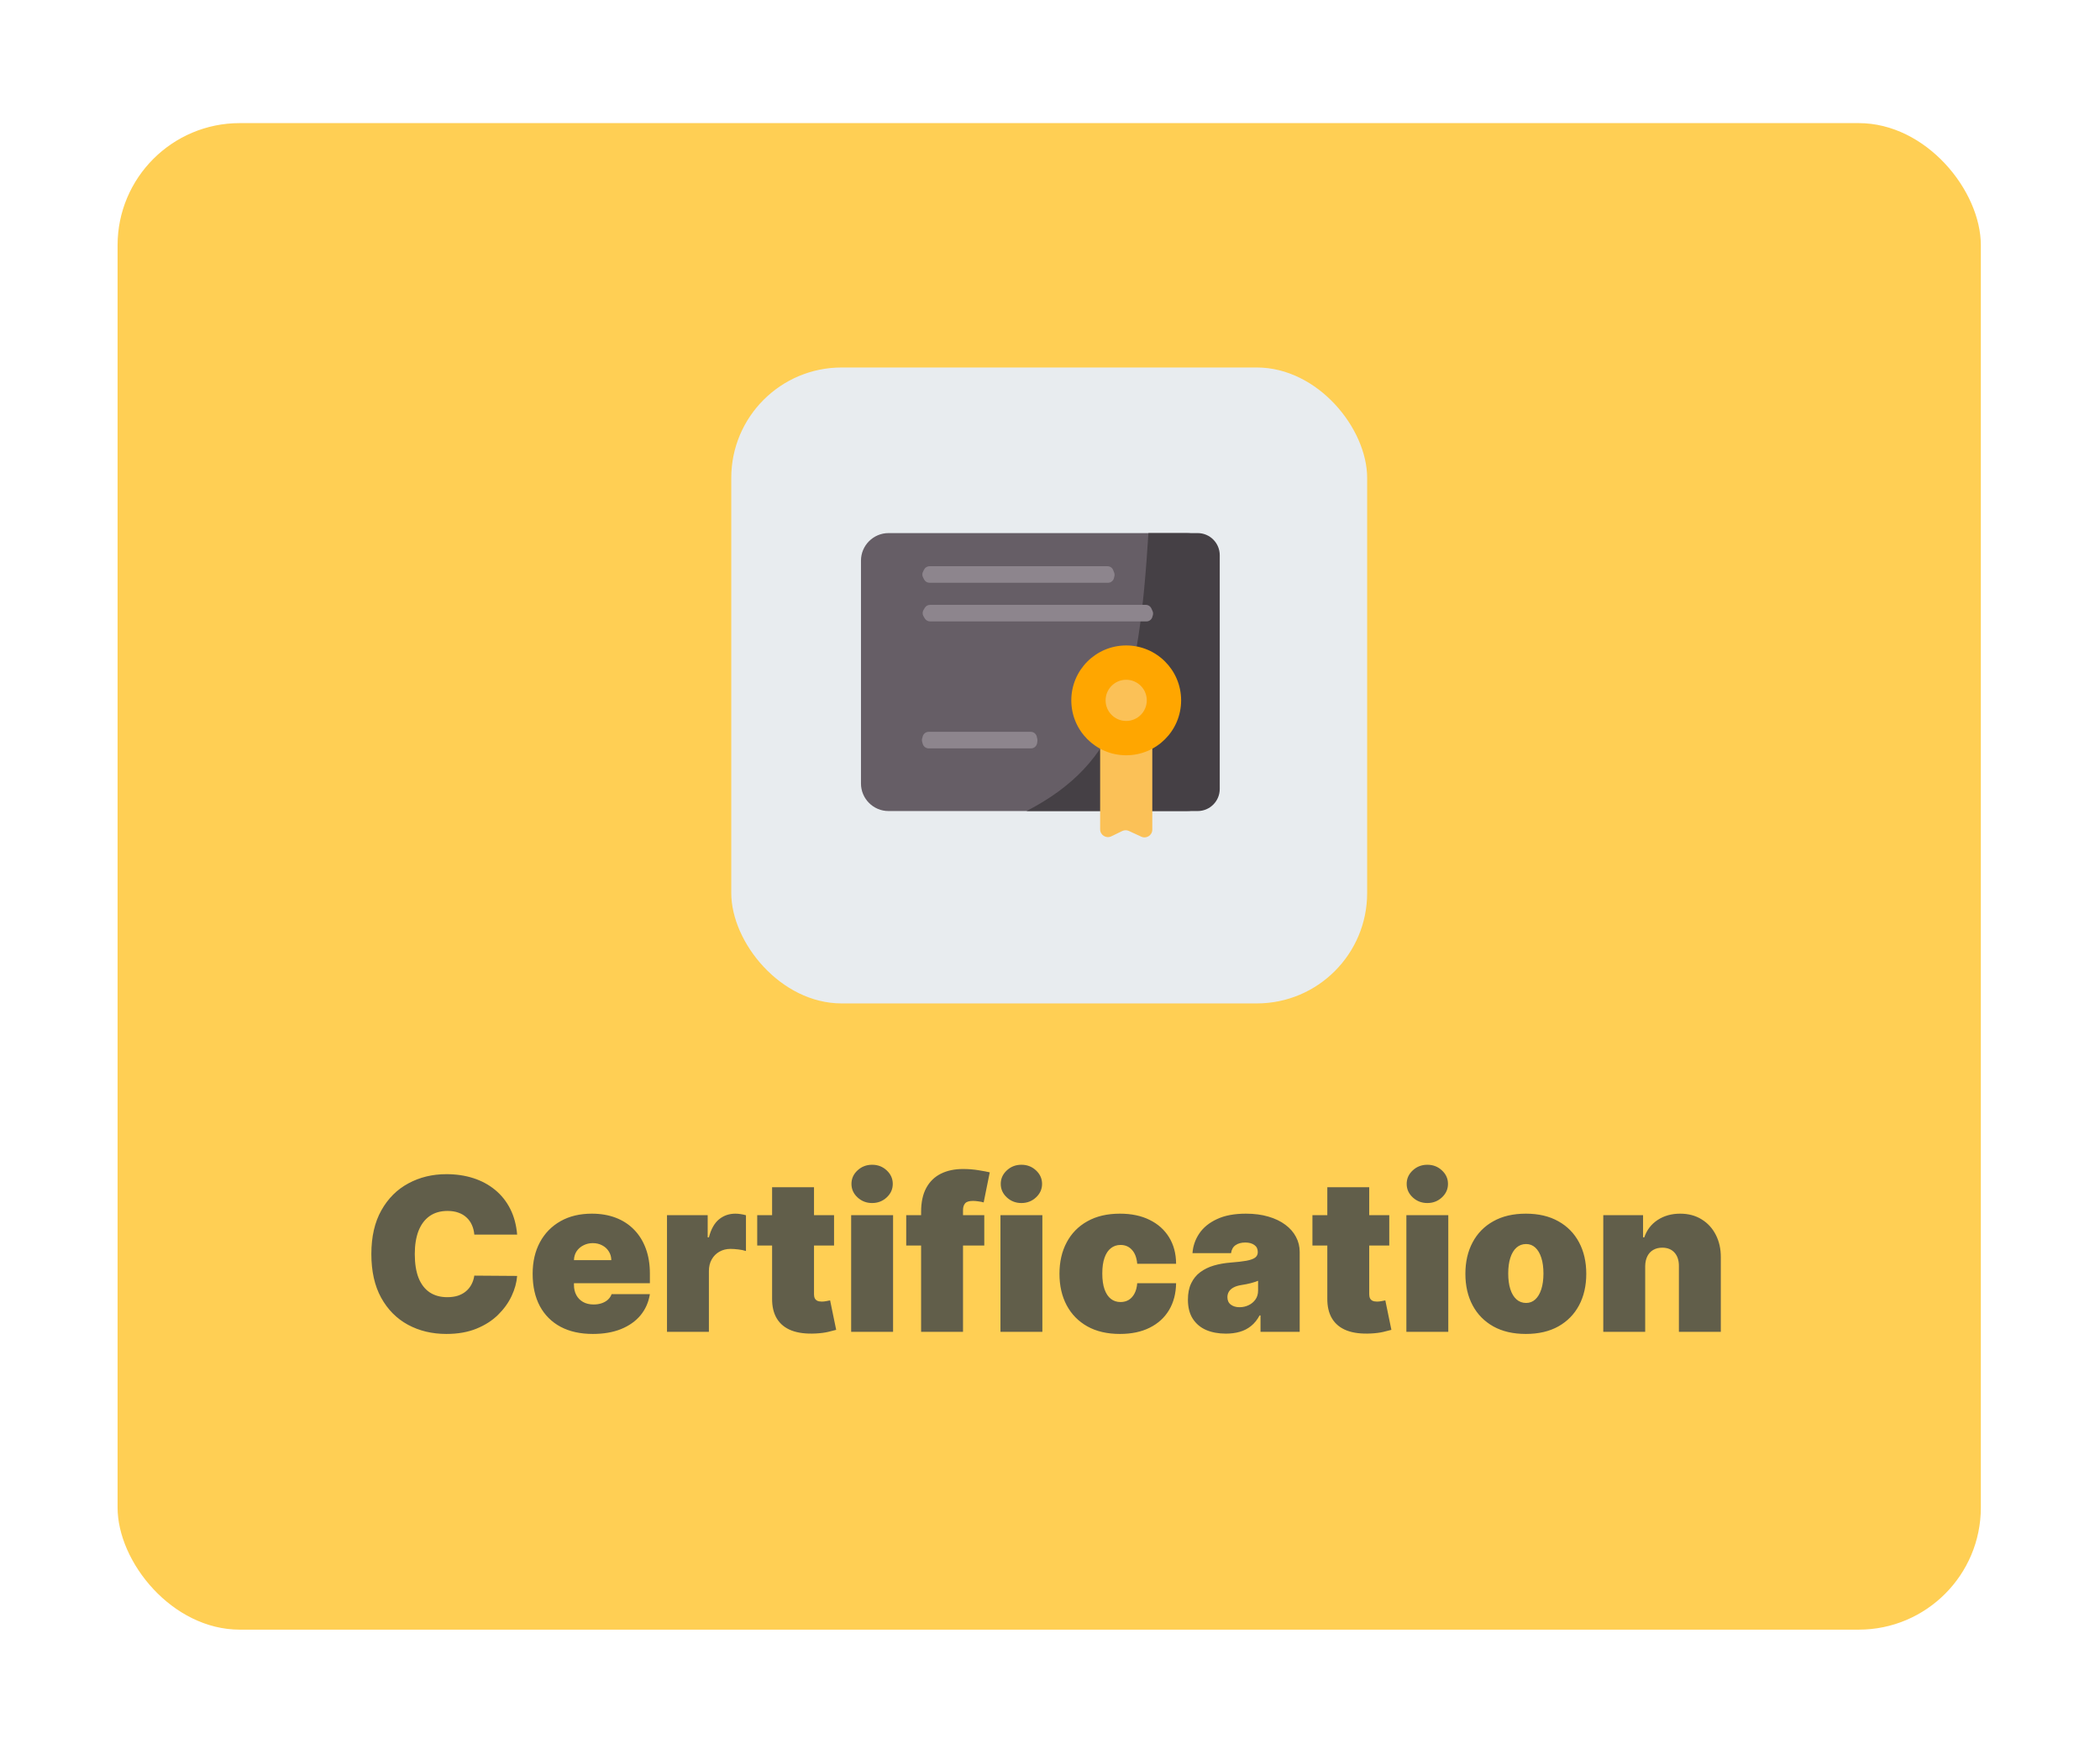 <svg width="275" height="229" viewBox="0 0 275 229" fill="none" xmlns="http://www.w3.org/2000/svg">
<g filter="url(#filter0_d_4834_20532)">
<rect x="6" y="6" width="244" height="197.272" rx="16" fill="#FFCF54"/>
<rect x="86.364" y="38" width="83.272" height="83.272" rx="14.457" fill="#E8ECEF"/>
<path d="M145.983 59.685H106.963C104.967 59.685 103.349 61.304 103.349 63.3V92.468C103.349 94.464 104.967 96.082 106.963 96.082H145.983C147.979 96.082 149.597 94.464 149.597 92.468V63.3C149.597 61.304 147.979 59.685 145.983 59.685Z" fill="#665E66"/>
<path d="M147.439 59.685H140.994C139.704 80.346 137.287 89.72 125.032 96.082H147.439C149.036 96.082 150.331 94.788 150.331 93.191V62.577C150.331 60.98 149.036 59.685 147.439 59.685Z" fill="#454045"/>
<path d="M111.47 64.75L111.608 64.471C111.743 64.196 112.023 64.022 112.33 64.022H135.631C135.968 64.022 136.27 64.232 136.387 64.548L136.508 64.874C136.564 65.026 136.573 65.191 136.534 65.347L136.477 65.579C136.388 65.938 136.066 66.191 135.695 66.191H112.33C112.023 66.191 111.743 66.017 111.608 65.742L111.47 65.463C111.359 65.239 111.359 64.975 111.47 64.75Z" fill="#8D858D"/>
<path d="M111.537 69.756L111.702 69.477C111.848 69.233 112.111 69.082 112.395 69.082H140.648C140.967 69.082 141.255 69.27 141.384 69.561L141.533 69.895C141.611 70.071 141.624 70.268 141.569 70.451L141.503 70.674C141.402 71.016 141.088 71.251 140.731 71.251H112.395C112.111 71.251 111.848 71.101 111.702 70.856L111.537 70.577C111.387 70.324 111.387 70.009 111.537 69.756Z" fill="#8D858D"/>
<path d="M111.362 86.564L111.444 86.285C111.546 85.943 111.86 85.708 112.217 85.708H125.587C125.964 85.708 126.291 85.97 126.373 86.339L126.441 86.647C126.463 86.743 126.466 86.842 126.452 86.94L126.415 87.189C126.356 87.584 126.017 87.877 125.618 87.877H112.217C111.86 87.877 111.546 87.642 111.444 87.3L111.362 87.021C111.317 86.872 111.317 86.713 111.362 86.564Z" fill="#8D858D"/>
<path d="M140.48 85.182H135.688C135.125 85.182 134.669 85.638 134.669 86.201V98.475C134.669 99.228 135.457 99.721 136.133 99.391L137.561 98.697C137.835 98.563 138.156 98.56 138.433 98.688L140.055 99.436C140.73 99.748 141.5 99.255 141.5 98.511L141.499 86.201C141.499 85.638 141.042 85.182 140.48 85.182Z" fill="#FBC157"/>
<circle cx="138.083" cy="81.588" r="7.191" fill="#FFA600"/>
<circle cx="138.08" cy="81.587" r="2.697" fill="#FBC157"/>
<path d="M58.324 151.545H52.716C52.676 151.081 52.57 150.66 52.398 150.282C52.232 149.904 52 149.58 51.702 149.308C51.41 149.029 51.055 148.817 50.638 148.671C50.22 148.519 49.746 148.443 49.216 148.443C48.288 148.443 47.502 148.668 46.859 149.119C46.223 149.57 45.739 150.216 45.408 151.058C45.083 151.9 44.92 152.91 44.92 154.09C44.92 155.337 45.086 156.381 45.418 157.223C45.756 158.058 46.243 158.687 46.879 159.112C47.516 159.529 48.281 159.738 49.176 159.738C49.687 159.738 50.144 159.675 50.548 159.549C50.953 159.417 51.304 159.228 51.602 158.982C51.901 158.737 52.142 158.442 52.328 158.098C52.52 157.746 52.65 157.352 52.716 156.914L58.324 156.954C58.258 157.816 58.016 158.694 57.598 159.589C57.18 160.477 56.587 161.299 55.818 162.055C55.056 162.804 54.111 163.407 52.984 163.865C51.858 164.322 50.548 164.551 49.057 164.551C47.188 164.551 45.51 164.15 44.026 163.348C42.547 162.545 41.377 161.365 40.516 159.808C39.66 158.25 39.233 156.344 39.233 154.09C39.233 151.823 39.67 149.914 40.545 148.363C41.42 146.805 42.6 145.629 44.085 144.833C45.57 144.031 47.227 143.63 49.057 143.63C50.343 143.63 51.526 143.806 52.606 144.157C53.687 144.508 54.635 145.022 55.45 145.698C56.266 146.368 56.922 147.193 57.419 148.174C57.916 149.155 58.218 150.279 58.324 151.545ZM68.23 164.551C66.599 164.551 65.194 164.239 64.014 163.616C62.841 162.986 61.936 162.085 61.299 160.911C60.67 159.731 60.355 158.32 60.355 156.676C60.355 155.098 60.673 153.719 61.309 152.539C61.946 151.359 62.844 150.441 64.004 149.785C65.164 149.129 66.533 148.801 68.11 148.801C69.264 148.801 70.308 148.98 71.243 149.338C72.177 149.696 72.976 150.216 73.639 150.899C74.302 151.575 74.812 152.397 75.17 153.365C75.528 154.332 75.707 155.423 75.707 156.636V157.909H62.065V154.886H70.656C70.649 154.448 70.537 154.064 70.318 153.732C70.106 153.394 69.817 153.133 69.453 152.947C69.095 152.755 68.687 152.659 68.23 152.659C67.786 152.659 67.378 152.755 67.007 152.947C66.635 153.133 66.337 153.391 66.112 153.723C65.893 154.054 65.777 154.442 65.764 154.886V158.147C65.764 158.638 65.867 159.075 66.072 159.46C66.278 159.844 66.573 160.146 66.957 160.365C67.341 160.583 67.805 160.693 68.349 160.693C68.727 160.693 69.072 160.64 69.383 160.534C69.701 160.428 69.973 160.275 70.198 160.076C70.424 159.871 70.59 159.625 70.696 159.34H75.707C75.535 160.401 75.127 161.322 74.484 162.105C73.841 162.88 72.989 163.483 71.929 163.914C70.875 164.339 69.642 164.551 68.23 164.551ZM77.947 164.272V148.999H83.276V151.903H83.435C83.714 150.829 84.155 150.044 84.758 149.546C85.368 149.049 86.08 148.801 86.896 148.801C87.134 148.801 87.37 148.821 87.602 148.86C87.84 148.893 88.069 148.943 88.288 149.009V153.693C88.016 153.6 87.681 153.53 87.283 153.484C86.886 153.437 86.544 153.414 86.259 153.414C85.722 153.414 85.238 153.537 84.808 153.782C84.383 154.021 84.049 154.359 83.803 154.796C83.558 155.227 83.435 155.734 83.435 156.318V164.272H77.947ZM99.824 148.999V152.977H89.762V148.999H99.824ZM91.711 145.34H97.199V159.36C97.199 159.572 97.236 159.751 97.309 159.897C97.382 160.036 97.494 160.142 97.647 160.215C97.799 160.282 97.995 160.315 98.233 160.315C98.399 160.315 98.591 160.295 98.81 160.255C99.035 160.215 99.201 160.182 99.307 160.156L100.103 164.014C99.857 164.087 99.506 164.176 99.049 164.282C98.598 164.388 98.061 164.458 97.438 164.491C96.178 164.557 95.121 164.428 94.266 164.103C93.411 163.772 92.768 163.251 92.337 162.542C91.906 161.833 91.697 160.945 91.711 159.877V145.34ZM102.064 164.272V148.999H107.553V164.272H102.064ZM104.808 147.409C104.066 147.409 103.429 147.163 102.899 146.673C102.369 146.182 102.104 145.592 102.104 144.903C102.104 144.214 102.369 143.624 102.899 143.133C103.429 142.642 104.066 142.397 104.808 142.397C105.557 142.397 106.194 142.642 106.717 143.133C107.248 143.624 107.513 144.214 107.513 144.903C107.513 145.592 107.248 146.182 106.717 146.673C106.194 147.163 105.557 147.409 104.808 147.409ZM119.497 148.999V152.977H109.275V148.999H119.497ZM111.224 164.272V148.562C111.224 147.303 111.449 146.258 111.9 145.43C112.351 144.601 112.987 143.981 113.809 143.571C114.631 143.16 115.599 142.954 116.713 142.954C117.409 142.954 118.085 143.007 118.741 143.113C119.404 143.219 119.895 143.312 120.213 143.392L119.417 147.329C119.218 147.269 118.986 147.223 118.721 147.19C118.456 147.15 118.224 147.13 118.025 147.13C117.508 147.13 117.16 147.24 116.981 147.458C116.802 147.677 116.713 147.965 116.713 148.323V164.272H111.224ZM121.615 164.272V148.999H127.103V164.272H121.615ZM124.359 147.409C123.617 147.409 122.98 147.163 122.45 146.673C121.92 146.182 121.654 145.592 121.654 144.903C121.654 144.214 121.92 143.624 122.45 143.133C122.98 142.642 123.617 142.397 124.359 142.397C125.108 142.397 125.744 142.642 126.268 143.133C126.798 143.624 127.064 144.214 127.064 144.903C127.064 145.592 126.798 146.182 126.268 146.673C125.744 147.163 125.108 147.409 124.359 147.409ZM137.258 164.551C135.601 164.551 134.182 164.223 133.002 163.566C131.822 162.903 130.917 161.982 130.288 160.802C129.658 159.615 129.343 158.24 129.343 156.676C129.343 155.111 129.658 153.739 130.288 152.559C130.917 151.373 131.822 150.451 133.002 149.795C134.182 149.132 135.601 148.801 137.258 148.801C138.756 148.801 140.052 149.072 141.146 149.616C142.246 150.153 143.098 150.915 143.701 151.903C144.304 152.884 144.609 154.037 144.616 155.363H139.525C139.452 154.561 139.22 153.951 138.829 153.534C138.444 153.109 137.947 152.897 137.337 152.897C136.86 152.897 136.442 153.036 136.085 153.315C135.727 153.587 135.448 154.001 135.249 154.558C135.05 155.108 134.951 155.801 134.951 156.636C134.951 157.471 135.05 158.167 135.249 158.724C135.448 159.274 135.727 159.688 136.085 159.967C136.442 160.239 136.86 160.374 137.337 160.374C137.742 160.374 138.1 160.282 138.411 160.096C138.723 159.904 138.975 159.625 139.167 159.261C139.366 158.89 139.485 158.439 139.525 157.909H144.616C144.596 159.254 144.288 160.428 143.691 161.428C143.094 162.423 142.249 163.192 141.156 163.735C140.068 164.279 138.769 164.551 137.258 164.551ZM151.136 164.511C150.162 164.511 149.3 164.352 148.551 164.034C147.808 163.709 147.225 163.218 146.801 162.562C146.377 161.906 146.164 161.071 146.164 160.056C146.164 159.221 146.307 158.508 146.592 157.919C146.877 157.322 147.275 156.835 147.785 156.457C148.296 156.079 148.889 155.791 149.565 155.592C150.248 155.393 150.984 155.264 151.772 155.204C152.627 155.138 153.314 155.058 153.831 154.965C154.354 154.866 154.732 154.73 154.964 154.558C155.196 154.379 155.312 154.143 155.312 153.852V153.812C155.312 153.414 155.16 153.109 154.855 152.897C154.55 152.685 154.159 152.579 153.681 152.579C153.158 152.579 152.73 152.695 152.399 152.927C152.074 153.152 151.878 153.5 151.812 153.971H146.761C146.827 153.043 147.122 152.188 147.646 151.406C148.176 150.617 148.949 149.987 149.963 149.517C150.977 149.039 152.243 148.801 153.761 148.801C154.855 148.801 155.836 148.93 156.704 149.188C157.573 149.44 158.312 149.795 158.922 150.252C159.531 150.703 159.995 151.233 160.314 151.843C160.638 152.446 160.801 153.103 160.801 153.812V164.272H155.67V162.124H155.551C155.246 162.695 154.875 163.155 154.437 163.507C154.006 163.858 153.512 164.113 152.956 164.272C152.405 164.431 151.799 164.511 151.136 164.511ZM152.926 161.051C153.343 161.051 153.734 160.964 154.099 160.792C154.47 160.62 154.772 160.371 155.004 160.046C155.236 159.722 155.352 159.327 155.352 158.863V157.59C155.206 157.65 155.05 157.706 154.885 157.759C154.725 157.812 154.553 157.862 154.368 157.909C154.189 157.955 153.996 157.998 153.791 158.038C153.592 158.078 153.383 158.114 153.164 158.147C152.74 158.214 152.392 158.323 152.12 158.475C151.855 158.621 151.656 158.803 151.524 159.022C151.398 159.234 151.335 159.473 151.335 159.738C151.335 160.162 151.484 160.487 151.782 160.713C152.081 160.938 152.462 161.051 152.926 161.051ZM172.531 148.999V152.977H162.469V148.999H172.531ZM164.418 145.34H169.906V159.36C169.906 159.572 169.943 159.751 170.016 159.897C170.089 160.036 170.201 160.142 170.354 160.215C170.506 160.282 170.702 160.315 170.94 160.315C171.106 160.315 171.298 160.295 171.517 160.255C171.742 160.215 171.908 160.182 172.014 160.156L172.81 164.014C172.564 164.087 172.213 164.176 171.756 164.282C171.305 164.388 170.768 164.458 170.145 164.491C168.885 164.557 167.828 164.428 166.973 164.103C166.118 163.772 165.475 163.251 165.044 162.542C164.613 161.833 164.404 160.945 164.418 159.877V145.34ZM174.771 164.272V148.999H180.26V164.272H174.771ZM177.515 147.409C176.773 147.409 176.136 147.163 175.606 146.673C175.076 146.182 174.811 145.592 174.811 144.903C174.811 144.214 175.076 143.624 175.606 143.133C176.136 142.642 176.773 142.397 177.515 142.397C178.264 142.397 178.901 142.642 179.424 143.133C179.955 143.624 180.22 144.214 180.22 144.903C180.22 145.592 179.955 146.182 179.424 146.673C178.901 147.163 178.264 147.409 177.515 147.409ZM190.414 164.551C188.757 164.551 187.338 164.223 186.158 163.566C184.978 162.903 184.074 161.982 183.444 160.802C182.814 159.615 182.499 158.24 182.499 156.676C182.499 155.111 182.814 153.739 183.444 152.559C184.074 151.373 184.978 150.451 186.158 149.795C187.338 149.132 188.757 148.801 190.414 148.801C192.071 148.801 193.49 149.132 194.67 149.795C195.85 150.451 196.754 151.373 197.384 152.559C198.014 153.739 198.329 155.111 198.329 156.676C198.329 158.24 198.014 159.615 197.384 160.802C196.754 161.982 195.85 162.903 194.67 163.566C193.49 164.223 192.071 164.551 190.414 164.551ZM190.454 160.494C190.918 160.494 191.319 160.338 191.657 160.026C191.995 159.715 192.257 159.271 192.442 158.694C192.628 158.117 192.721 157.431 192.721 156.636C192.721 155.834 192.628 155.148 192.442 154.578C192.257 154.001 191.995 153.557 191.657 153.245C191.319 152.934 190.918 152.778 190.454 152.778C189.963 152.778 189.542 152.934 189.191 153.245C188.84 153.557 188.571 154.001 188.386 154.578C188.2 155.148 188.107 155.834 188.107 156.636C188.107 157.431 188.2 158.117 188.386 158.694C188.571 159.271 188.84 159.715 189.191 160.026C189.542 160.338 189.963 160.494 190.454 160.494ZM206.045 155.681V164.272H200.556V148.999H205.766V151.903H205.925C206.257 150.935 206.84 150.176 207.675 149.626C208.517 149.076 209.498 148.801 210.619 148.801C211.699 148.801 212.637 149.049 213.433 149.546C214.235 150.037 214.854 150.713 215.292 151.575C215.736 152.437 215.955 153.421 215.948 154.528V164.272H210.46V155.681C210.466 154.926 210.274 154.332 209.883 153.901C209.498 153.471 208.961 153.255 208.272 153.255C207.821 153.255 207.427 153.355 207.089 153.553C206.757 153.746 206.502 154.024 206.323 154.389C206.144 154.747 206.051 155.178 206.045 155.681Z" fill="#615E4A"/>
</g>
<defs>
<filter id="filter0_d_4834_20532" x="0.217" y="0.94" width="274.36" height="227.632" filterUnits="userSpaceOnUse" color-interpolation-filters="sRGB">
<feFlood flood-opacity="0" result="BackgroundImageFix"/>
<feColorMatrix in="SourceAlpha" type="matrix" values="0 0 0 0 0 0 0 0 0 0 0 0 0 0 0 0 0 0 127 0" result="hardAlpha"/>
<feOffset dx="9.397" dy="10.12"/>
<feGaussianBlur stdDeviation="7.59"/>
<feComposite in2="hardAlpha" operator="out"/>
<feColorMatrix type="matrix" values="0 0 0 0 0.037 0 0 0 0 0.19 0 0 0 0 0.3 0 0 0 0.06 0"/>
<feBlend mode="normal" in2="BackgroundImageFix" result="effect1_dropShadow_4834_20532"/>
<feBlend mode="normal" in="SourceGraphic" in2="effect1_dropShadow_4834_20532" result="shape"/>
</filter>
</defs>
</svg>
